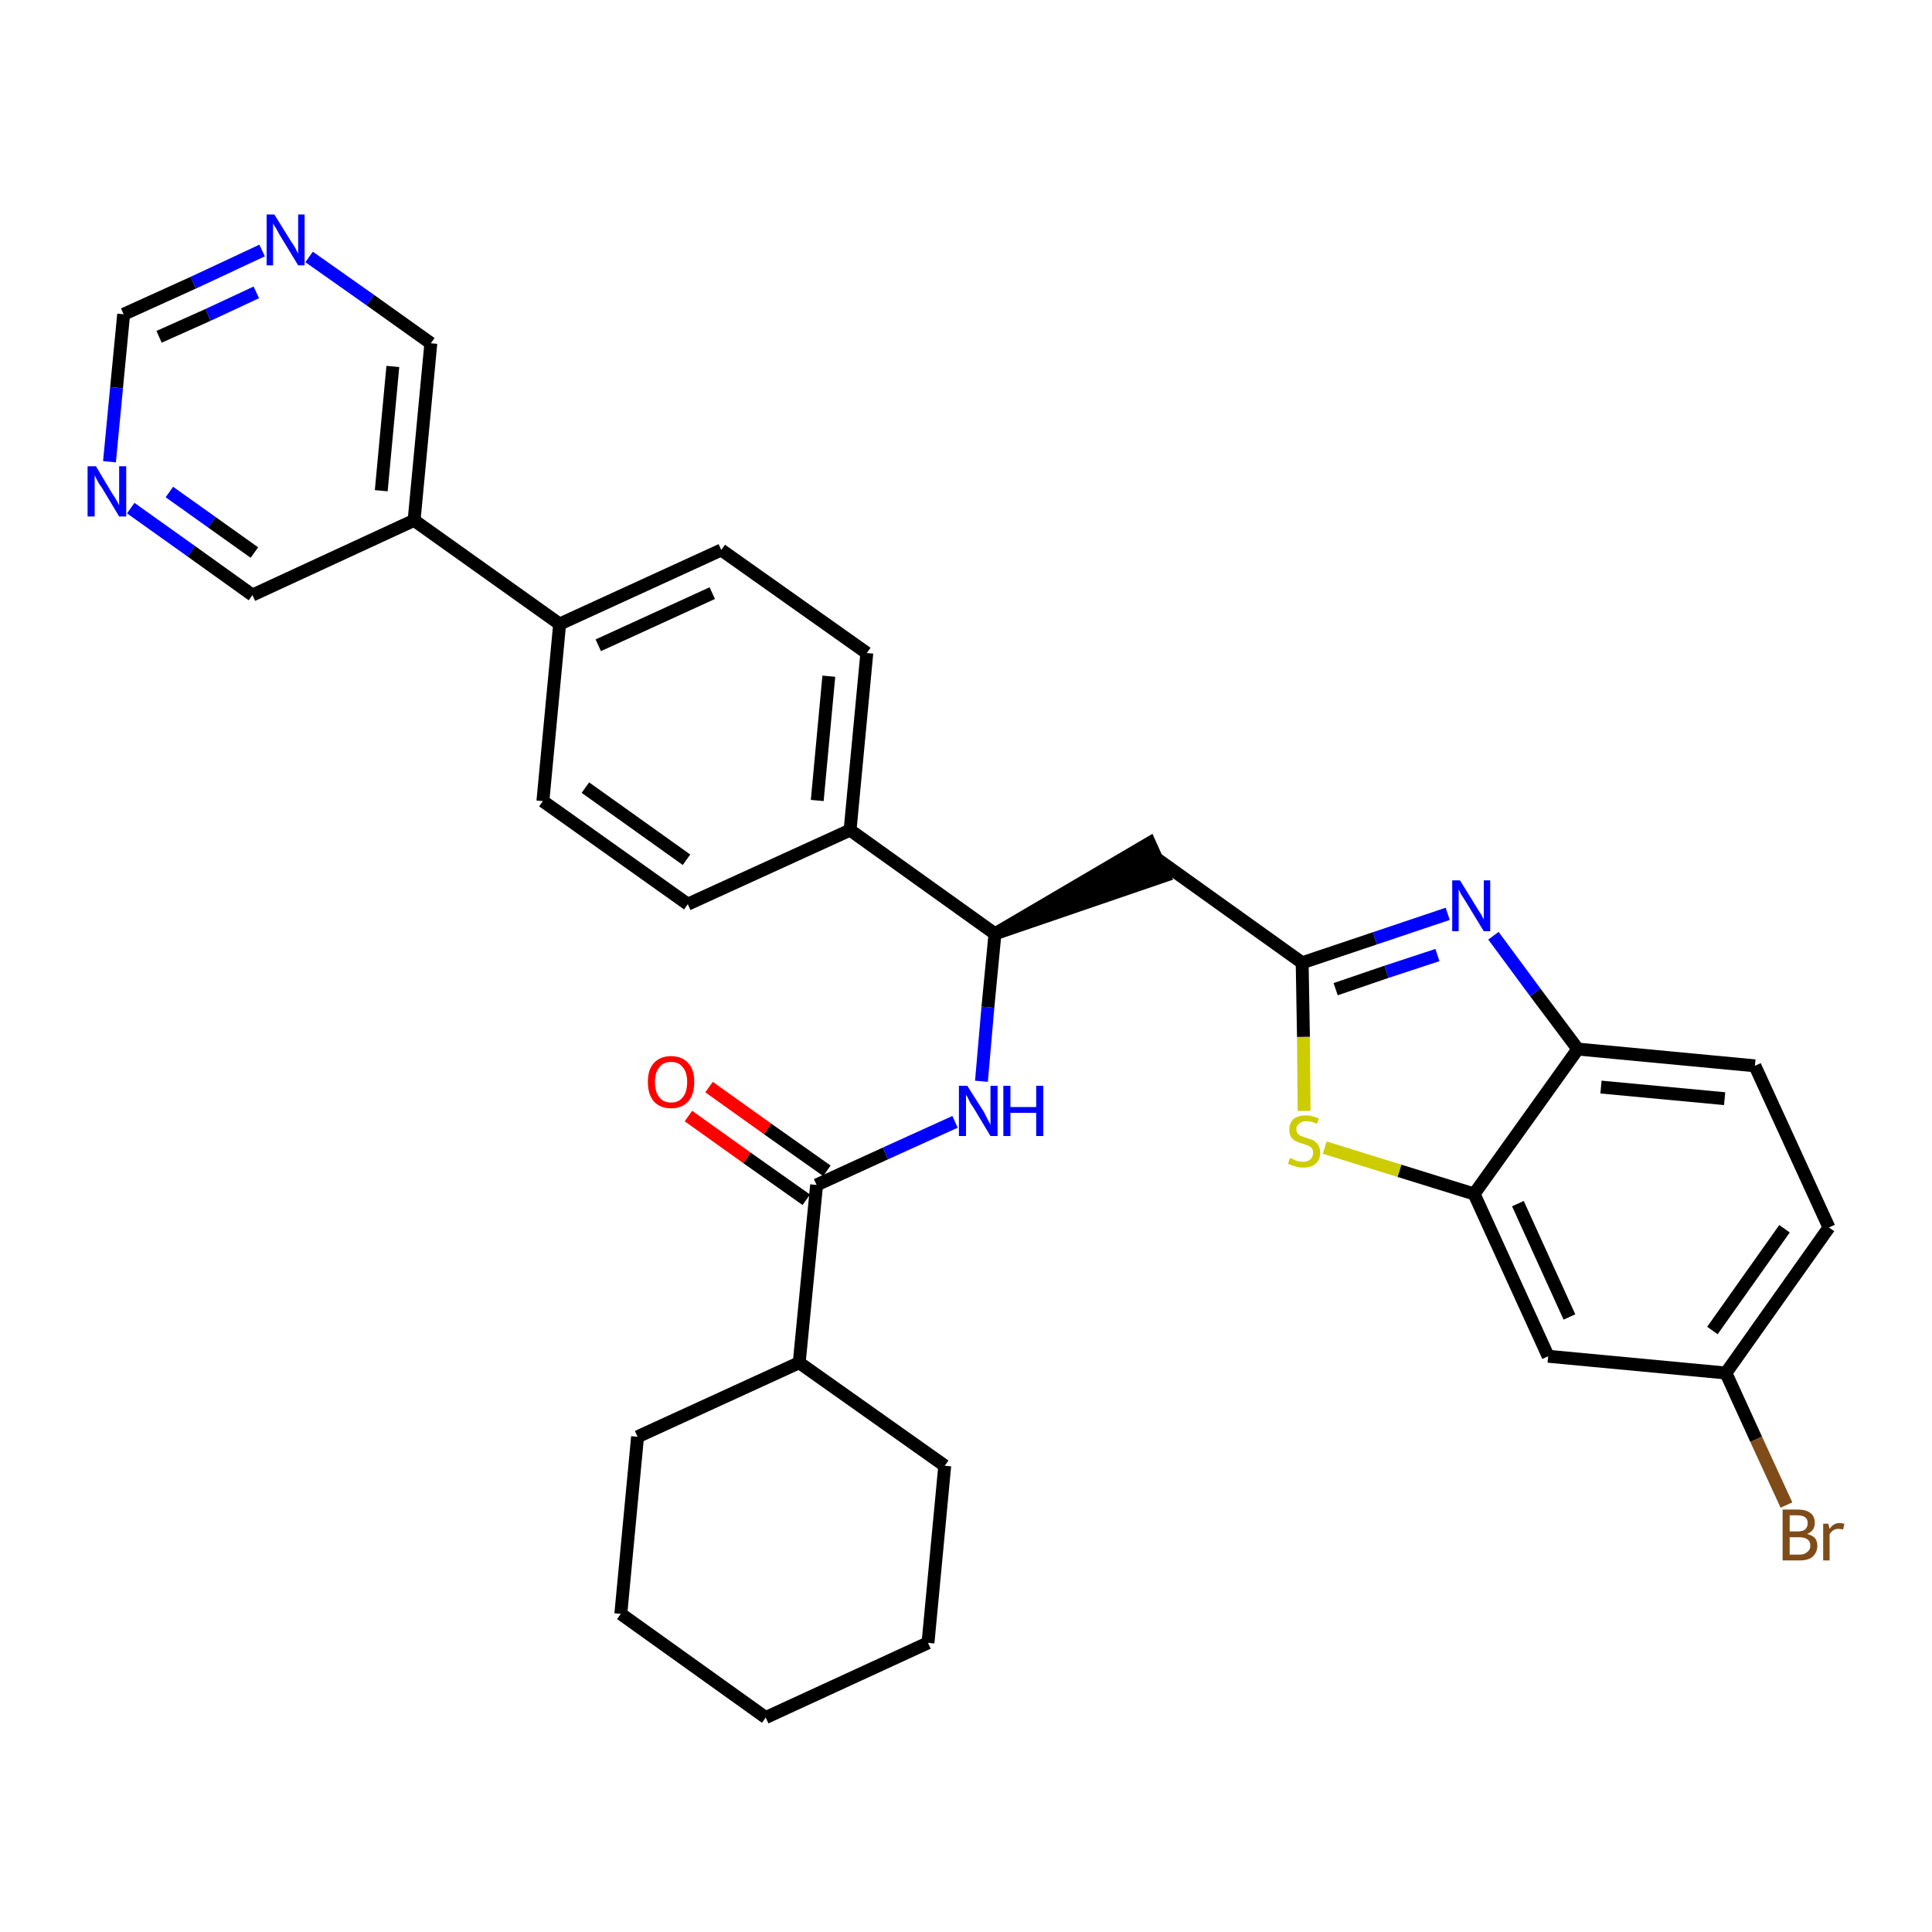 <?xml version='1.0' encoding='iso-8859-1'?>
<svg version='1.1' baseProfile='full'
              xmlns='http://www.w3.org/2000/svg'
                      xmlns:rdkit='http://www.rdkit.org/xml'
                      xmlns:xlink='http://www.w3.org/1999/xlink'
                  xml:space='preserve'
width='300px' height='300px' viewBox='0 0 300 300'>
<!-- END OF HEADER -->
<path class='bond-0 atom-0 atom-1' d='M 106.9,173.3 L 116.0,179.8' style='fill:none;fill-rule:evenodd;stroke:#FF0000;stroke-width:2.0px;stroke-linecap:butt;stroke-linejoin:miter;stroke-opacity:1' />
<path class='bond-0 atom-0 atom-1' d='M 116.0,179.8 L 125.2,186.3' style='fill:none;fill-rule:evenodd;stroke:#000000;stroke-width:2.0px;stroke-linecap:butt;stroke-linejoin:miter;stroke-opacity:1' />
<path class='bond-0 atom-0 atom-1' d='M 110.1,168.8 L 119.2,175.3' style='fill:none;fill-rule:evenodd;stroke:#FF0000;stroke-width:2.0px;stroke-linecap:butt;stroke-linejoin:miter;stroke-opacity:1' />
<path class='bond-0 atom-0 atom-1' d='M 119.2,175.3 L 128.4,181.8' style='fill:none;fill-rule:evenodd;stroke:#000000;stroke-width:2.0px;stroke-linecap:butt;stroke-linejoin:miter;stroke-opacity:1' />
<path class='bond-1 atom-1 atom-2' d='M 126.8,184.0 L 137.5,179.1' style='fill:none;fill-rule:evenodd;stroke:#000000;stroke-width:2.0px;stroke-linecap:butt;stroke-linejoin:miter;stroke-opacity:1' />
<path class='bond-1 atom-1 atom-2' d='M 137.5,179.1 L 148.3,174.2' style='fill:none;fill-rule:evenodd;stroke:#0000FF;stroke-width:2.0px;stroke-linecap:butt;stroke-linejoin:miter;stroke-opacity:1' />
<path class='bond-26 atom-1 atom-27' d='M 126.8,184.0 L 124.1,211.6' style='fill:none;fill-rule:evenodd;stroke:#000000;stroke-width:2.0px;stroke-linecap:butt;stroke-linejoin:miter;stroke-opacity:1' />
<path class='bond-2 atom-2 atom-3' d='M 152.4,167.9 L 153.4,156.4' style='fill:none;fill-rule:evenodd;stroke:#0000FF;stroke-width:2.0px;stroke-linecap:butt;stroke-linejoin:miter;stroke-opacity:1' />
<path class='bond-2 atom-2 atom-3' d='M 153.4,156.4 L 154.5,145.0' style='fill:none;fill-rule:evenodd;stroke:#000000;stroke-width:2.0px;stroke-linecap:butt;stroke-linejoin:miter;stroke-opacity:1' />
<path class='bond-3 atom-3 atom-4' d='M 154.5,145.0 L 180.8,136.0 L 178.5,130.9 Z' style='fill:#000000;fill-rule:evenodd;fill-opacity:1;stroke:#000000;stroke-width:2.0px;stroke-linecap:butt;stroke-linejoin:miter;stroke-opacity:1;' />
<path class='bond-14 atom-3 atom-15' d='M 154.5,145.0 L 132.0,128.9' style='fill:none;fill-rule:evenodd;stroke:#000000;stroke-width:2.0px;stroke-linecap:butt;stroke-linejoin:miter;stroke-opacity:1' />
<path class='bond-4 atom-4 atom-5' d='M 179.7,133.4 L 202.2,149.5' style='fill:none;fill-rule:evenodd;stroke:#000000;stroke-width:2.0px;stroke-linecap:butt;stroke-linejoin:miter;stroke-opacity:1' />
<path class='bond-5 atom-5 atom-6' d='M 202.2,149.5 L 213.5,145.7' style='fill:none;fill-rule:evenodd;stroke:#000000;stroke-width:2.0px;stroke-linecap:butt;stroke-linejoin:miter;stroke-opacity:1' />
<path class='bond-5 atom-5 atom-6' d='M 213.5,145.7 L 224.8,141.9' style='fill:none;fill-rule:evenodd;stroke:#0000FF;stroke-width:2.0px;stroke-linecap:butt;stroke-linejoin:miter;stroke-opacity:1' />
<path class='bond-5 atom-5 atom-6' d='M 207.4,153.6 L 215.3,150.9' style='fill:none;fill-rule:evenodd;stroke:#000000;stroke-width:2.0px;stroke-linecap:butt;stroke-linejoin:miter;stroke-opacity:1' />
<path class='bond-5 atom-5 atom-6' d='M 215.3,150.9 L 223.2,148.3' style='fill:none;fill-rule:evenodd;stroke:#0000FF;stroke-width:2.0px;stroke-linecap:butt;stroke-linejoin:miter;stroke-opacity:1' />
<path class='bond-32 atom-14 atom-5' d='M 202.5,172.5 L 202.4,161.0' style='fill:none;fill-rule:evenodd;stroke:#CCCC00;stroke-width:2.0px;stroke-linecap:butt;stroke-linejoin:miter;stroke-opacity:1' />
<path class='bond-32 atom-14 atom-5' d='M 202.4,161.0 L 202.2,149.5' style='fill:none;fill-rule:evenodd;stroke:#000000;stroke-width:2.0px;stroke-linecap:butt;stroke-linejoin:miter;stroke-opacity:1' />
<path class='bond-6 atom-6 atom-7' d='M 231.9,145.3 L 238.4,154.1' style='fill:none;fill-rule:evenodd;stroke:#0000FF;stroke-width:2.0px;stroke-linecap:butt;stroke-linejoin:miter;stroke-opacity:1' />
<path class='bond-6 atom-6 atom-7' d='M 238.4,154.1 L 245.0,162.9' style='fill:none;fill-rule:evenodd;stroke:#000000;stroke-width:2.0px;stroke-linecap:butt;stroke-linejoin:miter;stroke-opacity:1' />
<path class='bond-7 atom-7 atom-8' d='M 245.0,162.9 L 272.5,165.5' style='fill:none;fill-rule:evenodd;stroke:#000000;stroke-width:2.0px;stroke-linecap:butt;stroke-linejoin:miter;stroke-opacity:1' />
<path class='bond-7 atom-7 atom-8' d='M 248.6,168.8 L 267.8,170.6' style='fill:none;fill-rule:evenodd;stroke:#000000;stroke-width:2.0px;stroke-linecap:butt;stroke-linejoin:miter;stroke-opacity:1' />
<path class='bond-35 atom-13 atom-7' d='M 228.9,185.4 L 245.0,162.9' style='fill:none;fill-rule:evenodd;stroke:#000000;stroke-width:2.0px;stroke-linecap:butt;stroke-linejoin:miter;stroke-opacity:1' />
<path class='bond-8 atom-8 atom-9' d='M 272.5,165.5 L 284.0,190.6' style='fill:none;fill-rule:evenodd;stroke:#000000;stroke-width:2.0px;stroke-linecap:butt;stroke-linejoin:miter;stroke-opacity:1' />
<path class='bond-9 atom-9 atom-10' d='M 284.0,190.6 L 268.0,213.2' style='fill:none;fill-rule:evenodd;stroke:#000000;stroke-width:2.0px;stroke-linecap:butt;stroke-linejoin:miter;stroke-opacity:1' />
<path class='bond-9 atom-9 atom-10' d='M 277.1,190.8 L 265.9,206.6' style='fill:none;fill-rule:evenodd;stroke:#000000;stroke-width:2.0px;stroke-linecap:butt;stroke-linejoin:miter;stroke-opacity:1' />
<path class='bond-10 atom-10 atom-11' d='M 268.0,213.2 L 272.7,223.5' style='fill:none;fill-rule:evenodd;stroke:#000000;stroke-width:2.0px;stroke-linecap:butt;stroke-linejoin:miter;stroke-opacity:1' />
<path class='bond-10 atom-10 atom-11' d='M 272.7,223.5 L 277.4,233.7' style='fill:none;fill-rule:evenodd;stroke:#7F4C19;stroke-width:2.0px;stroke-linecap:butt;stroke-linejoin:miter;stroke-opacity:1' />
<path class='bond-11 atom-10 atom-12' d='M 268.0,213.2 L 240.4,210.6' style='fill:none;fill-rule:evenodd;stroke:#000000;stroke-width:2.0px;stroke-linecap:butt;stroke-linejoin:miter;stroke-opacity:1' />
<path class='bond-12 atom-12 atom-13' d='M 240.4,210.6 L 228.9,185.4' style='fill:none;fill-rule:evenodd;stroke:#000000;stroke-width:2.0px;stroke-linecap:butt;stroke-linejoin:miter;stroke-opacity:1' />
<path class='bond-12 atom-12 atom-13' d='M 243.7,204.5 L 235.7,186.9' style='fill:none;fill-rule:evenodd;stroke:#000000;stroke-width:2.0px;stroke-linecap:butt;stroke-linejoin:miter;stroke-opacity:1' />
<path class='bond-13 atom-13 atom-14' d='M 228.9,185.4 L 217.3,181.8' style='fill:none;fill-rule:evenodd;stroke:#000000;stroke-width:2.0px;stroke-linecap:butt;stroke-linejoin:miter;stroke-opacity:1' />
<path class='bond-13 atom-13 atom-14' d='M 217.3,181.8 L 205.7,178.2' style='fill:none;fill-rule:evenodd;stroke:#CCCC00;stroke-width:2.0px;stroke-linecap:butt;stroke-linejoin:miter;stroke-opacity:1' />
<path class='bond-15 atom-15 atom-16' d='M 132.0,128.9 L 134.6,101.4' style='fill:none;fill-rule:evenodd;stroke:#000000;stroke-width:2.0px;stroke-linecap:butt;stroke-linejoin:miter;stroke-opacity:1' />
<path class='bond-15 atom-15 atom-16' d='M 126.9,124.3 L 128.7,105.0' style='fill:none;fill-rule:evenodd;stroke:#000000;stroke-width:2.0px;stroke-linecap:butt;stroke-linejoin:miter;stroke-opacity:1' />
<path class='bond-33 atom-26 atom-15' d='M 106.8,140.4 L 132.0,128.9' style='fill:none;fill-rule:evenodd;stroke:#000000;stroke-width:2.0px;stroke-linecap:butt;stroke-linejoin:miter;stroke-opacity:1' />
<path class='bond-16 atom-16 atom-17' d='M 134.6,101.4 L 112.0,85.4' style='fill:none;fill-rule:evenodd;stroke:#000000;stroke-width:2.0px;stroke-linecap:butt;stroke-linejoin:miter;stroke-opacity:1' />
<path class='bond-17 atom-17 atom-18' d='M 112.0,85.4 L 86.9,96.9' style='fill:none;fill-rule:evenodd;stroke:#000000;stroke-width:2.0px;stroke-linecap:butt;stroke-linejoin:miter;stroke-opacity:1' />
<path class='bond-17 atom-17 atom-18' d='M 110.6,92.1 L 92.9,100.2' style='fill:none;fill-rule:evenodd;stroke:#000000;stroke-width:2.0px;stroke-linecap:butt;stroke-linejoin:miter;stroke-opacity:1' />
<path class='bond-18 atom-18 atom-19' d='M 86.9,96.9 L 64.3,80.8' style='fill:none;fill-rule:evenodd;stroke:#000000;stroke-width:2.0px;stroke-linecap:butt;stroke-linejoin:miter;stroke-opacity:1' />
<path class='bond-24 atom-18 atom-25' d='M 86.9,96.9 L 84.3,124.4' style='fill:none;fill-rule:evenodd;stroke:#000000;stroke-width:2.0px;stroke-linecap:butt;stroke-linejoin:miter;stroke-opacity:1' />
<path class='bond-19 atom-19 atom-20' d='M 64.3,80.8 L 66.9,53.3' style='fill:none;fill-rule:evenodd;stroke:#000000;stroke-width:2.0px;stroke-linecap:butt;stroke-linejoin:miter;stroke-opacity:1' />
<path class='bond-19 atom-19 atom-20' d='M 59.2,76.2 L 61.0,56.9' style='fill:none;fill-rule:evenodd;stroke:#000000;stroke-width:2.0px;stroke-linecap:butt;stroke-linejoin:miter;stroke-opacity:1' />
<path class='bond-36 atom-24 atom-19' d='M 39.2,92.4 L 64.3,80.8' style='fill:none;fill-rule:evenodd;stroke:#000000;stroke-width:2.0px;stroke-linecap:butt;stroke-linejoin:miter;stroke-opacity:1' />
<path class='bond-20 atom-20 atom-21' d='M 66.9,53.3 L 57.5,46.6' style='fill:none;fill-rule:evenodd;stroke:#000000;stroke-width:2.0px;stroke-linecap:butt;stroke-linejoin:miter;stroke-opacity:1' />
<path class='bond-20 atom-20 atom-21' d='M 57.5,46.6 L 48.0,39.9' style='fill:none;fill-rule:evenodd;stroke:#0000FF;stroke-width:2.0px;stroke-linecap:butt;stroke-linejoin:miter;stroke-opacity:1' />
<path class='bond-21 atom-21 atom-22' d='M 40.7,38.9 L 30.0,43.9' style='fill:none;fill-rule:evenodd;stroke:#0000FF;stroke-width:2.0px;stroke-linecap:butt;stroke-linejoin:miter;stroke-opacity:1' />
<path class='bond-21 atom-21 atom-22' d='M 30.0,43.9 L 19.2,48.8' style='fill:none;fill-rule:evenodd;stroke:#000000;stroke-width:2.0px;stroke-linecap:butt;stroke-linejoin:miter;stroke-opacity:1' />
<path class='bond-21 atom-21 atom-22' d='M 39.8,45.4 L 32.3,48.9' style='fill:none;fill-rule:evenodd;stroke:#0000FF;stroke-width:2.0px;stroke-linecap:butt;stroke-linejoin:miter;stroke-opacity:1' />
<path class='bond-21 atom-21 atom-22' d='M 32.3,48.9 L 24.7,52.3' style='fill:none;fill-rule:evenodd;stroke:#000000;stroke-width:2.0px;stroke-linecap:butt;stroke-linejoin:miter;stroke-opacity:1' />
<path class='bond-22 atom-22 atom-23' d='M 19.2,48.8 L 18.1,60.2' style='fill:none;fill-rule:evenodd;stroke:#000000;stroke-width:2.0px;stroke-linecap:butt;stroke-linejoin:miter;stroke-opacity:1' />
<path class='bond-22 atom-22 atom-23' d='M 18.1,60.2 L 17.0,71.7' style='fill:none;fill-rule:evenodd;stroke:#0000FF;stroke-width:2.0px;stroke-linecap:butt;stroke-linejoin:miter;stroke-opacity:1' />
<path class='bond-23 atom-23 atom-24' d='M 20.3,78.9 L 29.7,85.6' style='fill:none;fill-rule:evenodd;stroke:#0000FF;stroke-width:2.0px;stroke-linecap:butt;stroke-linejoin:miter;stroke-opacity:1' />
<path class='bond-23 atom-23 atom-24' d='M 29.7,85.6 L 39.2,92.4' style='fill:none;fill-rule:evenodd;stroke:#000000;stroke-width:2.0px;stroke-linecap:butt;stroke-linejoin:miter;stroke-opacity:1' />
<path class='bond-23 atom-23 atom-24' d='M 26.3,76.4 L 32.9,81.1' style='fill:none;fill-rule:evenodd;stroke:#0000FF;stroke-width:2.0px;stroke-linecap:butt;stroke-linejoin:miter;stroke-opacity:1' />
<path class='bond-23 atom-23 atom-24' d='M 32.9,81.1 L 39.5,85.8' style='fill:none;fill-rule:evenodd;stroke:#000000;stroke-width:2.0px;stroke-linecap:butt;stroke-linejoin:miter;stroke-opacity:1' />
<path class='bond-25 atom-25 atom-26' d='M 84.3,124.4 L 106.8,140.4' style='fill:none;fill-rule:evenodd;stroke:#000000;stroke-width:2.0px;stroke-linecap:butt;stroke-linejoin:miter;stroke-opacity:1' />
<path class='bond-25 atom-25 atom-26' d='M 90.9,122.3 L 106.6,133.5' style='fill:none;fill-rule:evenodd;stroke:#000000;stroke-width:2.0px;stroke-linecap:butt;stroke-linejoin:miter;stroke-opacity:1' />
<path class='bond-27 atom-27 atom-28' d='M 124.1,211.6 L 99.0,223.1' style='fill:none;fill-rule:evenodd;stroke:#000000;stroke-width:2.0px;stroke-linecap:butt;stroke-linejoin:miter;stroke-opacity:1' />
<path class='bond-34 atom-32 atom-27' d='M 146.7,227.6 L 124.1,211.6' style='fill:none;fill-rule:evenodd;stroke:#000000;stroke-width:2.0px;stroke-linecap:butt;stroke-linejoin:miter;stroke-opacity:1' />
<path class='bond-28 atom-28 atom-29' d='M 99.0,223.1 L 96.4,250.6' style='fill:none;fill-rule:evenodd;stroke:#000000;stroke-width:2.0px;stroke-linecap:butt;stroke-linejoin:miter;stroke-opacity:1' />
<path class='bond-29 atom-29 atom-30' d='M 96.4,250.6 L 118.9,266.7' style='fill:none;fill-rule:evenodd;stroke:#000000;stroke-width:2.0px;stroke-linecap:butt;stroke-linejoin:miter;stroke-opacity:1' />
<path class='bond-30 atom-30 atom-31' d='M 118.9,266.7 L 144.1,255.1' style='fill:none;fill-rule:evenodd;stroke:#000000;stroke-width:2.0px;stroke-linecap:butt;stroke-linejoin:miter;stroke-opacity:1' />
<path class='bond-31 atom-31 atom-32' d='M 144.1,255.1 L 146.7,227.6' style='fill:none;fill-rule:evenodd;stroke:#000000;stroke-width:2.0px;stroke-linecap:butt;stroke-linejoin:miter;stroke-opacity:1' />
<path  class='atom-0' d='M 100.6 168.0
Q 100.6 166.1, 101.5 165.1
Q 102.5 164.0, 104.2 164.0
Q 105.9 164.0, 106.9 165.1
Q 107.8 166.1, 107.8 168.0
Q 107.8 169.9, 106.9 171.0
Q 105.9 172.1, 104.2 172.1
Q 102.5 172.1, 101.5 171.0
Q 100.6 169.9, 100.6 168.0
M 104.2 171.2
Q 105.4 171.2, 106.0 170.4
Q 106.7 169.6, 106.7 168.0
Q 106.7 166.5, 106.0 165.7
Q 105.4 164.9, 104.2 164.9
Q 103.0 164.9, 102.4 165.7
Q 101.7 166.5, 101.7 168.0
Q 101.7 169.6, 102.4 170.4
Q 103.0 171.2, 104.2 171.2
' fill='#FF0000'/>
<path  class='atom-2' d='M 150.2 168.6
L 152.8 172.7
Q 153.0 173.1, 153.4 173.9
Q 153.8 174.6, 153.8 174.7
L 153.8 168.6
L 154.9 168.6
L 154.9 176.4
L 153.8 176.4
L 151.1 171.9
Q 150.7 171.4, 150.4 170.7
Q 150.1 170.1, 150.0 170.0
L 150.0 176.4
L 148.9 176.4
L 148.9 168.6
L 150.2 168.6
' fill='#0000FF'/>
<path  class='atom-2' d='M 155.8 168.6
L 156.9 168.6
L 156.9 171.9
L 160.9 171.9
L 160.9 168.6
L 162.0 168.6
L 162.0 176.4
L 160.9 176.4
L 160.9 172.8
L 156.9 172.8
L 156.9 176.4
L 155.8 176.4
L 155.8 168.6
' fill='#0000FF'/>
<path  class='atom-6' d='M 226.7 136.7
L 229.3 140.9
Q 229.5 141.3, 230.0 142.0
Q 230.4 142.8, 230.4 142.8
L 230.4 136.7
L 231.4 136.7
L 231.4 144.6
L 230.4 144.6
L 227.6 140.0
Q 227.3 139.5, 226.9 138.9
Q 226.6 138.3, 226.5 138.1
L 226.5 144.6
L 225.5 144.6
L 225.5 136.7
L 226.7 136.7
' fill='#0000FF'/>
<path  class='atom-11' d='M 280.6 238.2
Q 281.4 238.4, 281.8 238.8
Q 282.2 239.3, 282.2 240.0
Q 282.2 241.0, 281.5 241.7
Q 280.8 242.3, 279.5 242.3
L 276.8 242.3
L 276.8 234.4
L 279.1 234.4
Q 280.5 234.4, 281.2 235.0
Q 281.8 235.5, 281.8 236.5
Q 281.8 237.7, 280.6 238.2
M 277.9 235.3
L 277.9 237.8
L 279.1 237.8
Q 279.9 237.8, 280.3 237.5
Q 280.7 237.1, 280.7 236.5
Q 280.7 235.3, 279.1 235.3
L 277.9 235.3
M 279.5 241.4
Q 280.2 241.4, 280.6 241.0
Q 281.1 240.7, 281.1 240.0
Q 281.1 239.3, 280.6 239.0
Q 280.2 238.7, 279.3 238.7
L 277.9 238.7
L 277.9 241.4
L 279.5 241.4
' fill='#7F4C19'/>
<path  class='atom-11' d='M 283.9 236.6
L 284.1 237.4
Q 284.7 236.5, 285.6 236.5
Q 285.9 236.5, 286.4 236.6
L 286.2 237.5
Q 285.7 237.4, 285.5 237.4
Q 285.0 237.4, 284.7 237.6
Q 284.4 237.8, 284.1 238.2
L 284.1 242.3
L 283.1 242.3
L 283.1 236.6
L 283.9 236.6
' fill='#7F4C19'/>
<path  class='atom-14' d='M 200.3 179.8
Q 200.4 179.9, 200.8 180.0
Q 201.1 180.2, 201.5 180.3
Q 201.9 180.4, 202.3 180.4
Q 203.1 180.4, 203.5 180.0
Q 203.9 179.6, 203.9 179.0
Q 203.9 178.6, 203.7 178.3
Q 203.5 178.1, 203.2 177.9
Q 202.8 177.8, 202.3 177.6
Q 201.6 177.4, 201.2 177.2
Q 200.8 177.0, 200.5 176.6
Q 200.2 176.1, 200.2 175.4
Q 200.2 174.5, 200.8 173.8
Q 201.5 173.2, 202.8 173.2
Q 203.7 173.2, 204.8 173.7
L 204.5 174.5
Q 203.6 174.1, 202.9 174.1
Q 202.1 174.1, 201.7 174.5
Q 201.3 174.8, 201.3 175.3
Q 201.3 175.7, 201.5 176.0
Q 201.7 176.2, 202.0 176.4
Q 202.3 176.5, 202.9 176.7
Q 203.6 176.9, 204.0 177.1
Q 204.4 177.4, 204.7 177.8
Q 205.0 178.3, 205.0 179.0
Q 205.0 180.1, 204.3 180.7
Q 203.6 181.3, 202.4 181.3
Q 201.7 181.3, 201.1 181.1
Q 200.6 181.0, 200.0 180.7
L 200.3 179.8
' fill='#CCCC00'/>
<path  class='atom-21' d='M 42.6 33.3
L 45.2 37.5
Q 45.5 37.9, 45.9 38.6
Q 46.3 39.4, 46.3 39.4
L 46.3 33.3
L 47.3 33.3
L 47.3 41.2
L 46.3 41.2
L 43.5 36.6
Q 43.2 36.1, 42.9 35.5
Q 42.5 34.9, 42.4 34.7
L 42.4 41.2
L 41.4 41.2
L 41.4 33.3
L 42.6 33.3
' fill='#0000FF'/>
<path  class='atom-23' d='M 14.9 72.4
L 17.4 76.6
Q 17.7 77.0, 18.1 77.7
Q 18.5 78.4, 18.5 78.5
L 18.5 72.4
L 19.6 72.4
L 19.6 80.2
L 18.5 80.2
L 15.8 75.7
Q 15.4 75.2, 15.1 74.6
Q 14.8 74.0, 14.7 73.8
L 14.7 80.2
L 13.6 80.2
L 13.6 72.4
L 14.9 72.4
' fill='#0000FF'/>
</svg>
